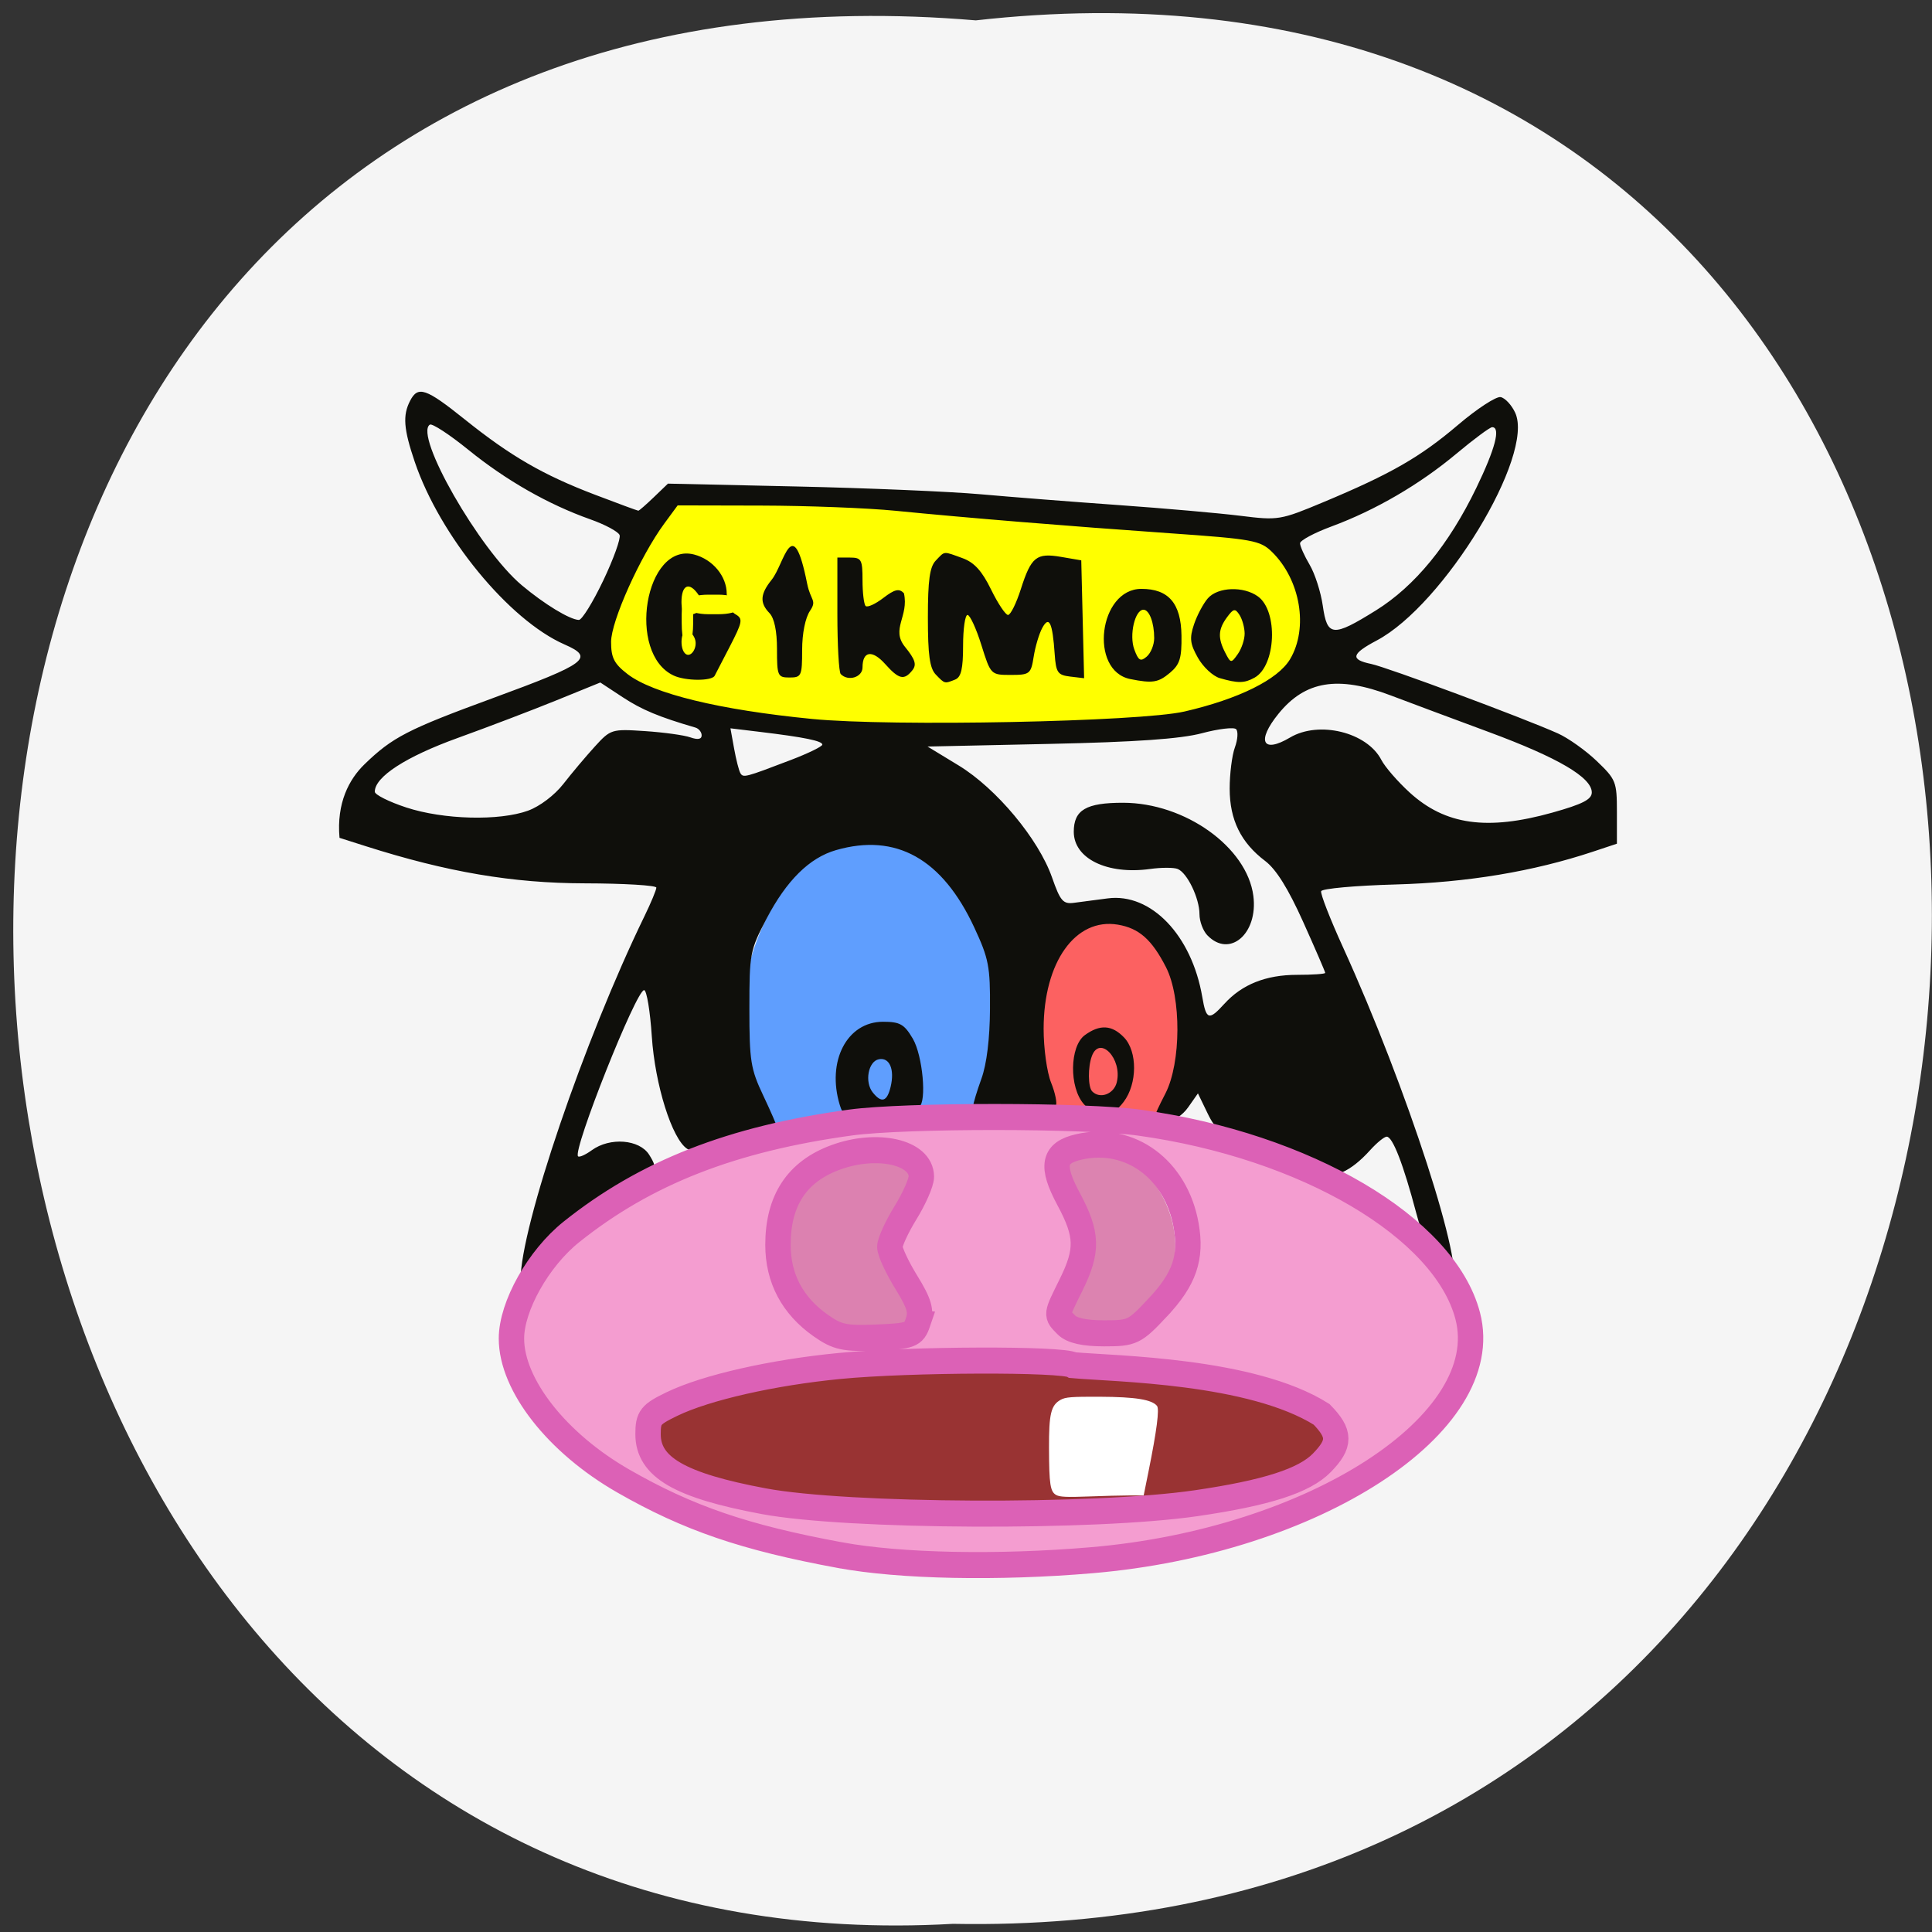 <svg xmlns="http://www.w3.org/2000/svg" xmlns:xlink="http://www.w3.org/1999/xlink" viewBox="0 0 256 256"><rect x="0" y="0" width="256" height="256" fill="#333333" stroke="none"/><defs><path d="m 245.46 129.52 l -97.89 -96.9 c -5.556 -5.502 -16.222 -11.873 -23.7 -14.16 l -39.518 -12.08 c -7.479 -2.286 -18.1 0.391 -23.599 5.948 l -13.441 13.578 c -5.5 5.559 -14.502 14.653 -20 20.21 l -13.44 13.579 c -5.5 5.558 -8.07 16.206 -5.706 23.658 l 12.483 39.39 c 2.363 7.456 8.843 18.06 14.399 23.556 l 97.89 96.9 c 5.558 5.502 14.605 5.455 20.1 -0.101 l 36.26 -36.63 c 5.504 -5.559 14.503 -14.651 20 -20.21 l 36.26 -36.629 c 5.502 -5.56 5.455 -14.606 -0.101 -20.11 z m -178.09 -50.74 c -7.198 0 -13.03 -5.835 -13.03 -13.03 0 -7.197 5.835 -13.03 13.03 -13.03 7.197 0 13.03 5.835 13.03 13.03 -0.001 7.198 -5.836 13.03 -13.03 13.03 z" id="0"/><use id="1" xlink:href="#0"/><clipPath id="2"><use xlink:href="#0"/></clipPath><clipPath clip-path="url(#2)"><use xlink:href="#1"/></clipPath><clipPath clip-path="url(#2)"><use xlink:href="#1"/></clipPath></defs><path d="m 129.3 2.699 c 170.59 -19.19 168.23 255.48 -3.038 252.22 -159.28 9.05 -173.65 -267.19 3.038 -252.22 z" fill="#f5f5f5" color="#000"/><g stroke-width="4"><path d="m 136.34 129.56 a 19.803 29.705 0 1 1 -39.607 0 19.803 29.705 0 1 1 39.607 0 z" transform="matrix(0.841 0 0 0.863 18.292 26.21)" fill="#5f9efe" stroke="#5f9efe"/><path d="m 136.34 129.56 a 19.803 29.705 0 1 1 -39.607 0 19.803 29.705 0 1 1 39.607 0 z" transform="matrix(0.58 0 0 0.519 78.14 68.53)" fill="#fc6161" stroke="#fc6161"/></g><g transform="matrix(0.841 0 0 0.863 21.51 21.581)"><path d="m 107.65 173.13 c -3.548 -2.659 -4.725 -4.373 -5.834 -8.492 -2.046 -7.596 2.482 -14.876 10.44 -16.785 4.437 -1.064 9.638 -0.079 10.426 1.975 0.275 0.716 -0.649 3.506 -2.171 6.557 l -2.65 5.311 l 2.25 4.457 c 3.909 7.744 3.135 9.04 -5.422 9.06 -3.454 0.008 -4.764 -0.379 -7.04 -2.084 z" transform="translate(-3.828 5.359)" fill="#dc81b0"/><path d="m 143.67 178.66 l -1.462 -1.157 l 1.642 -3.985 c 2.112 -5.124 2.081 -8.463 -0.128 -13.914 -2.026 -4.999 -1.719 -6.4 1.638 -7.487 8.102 -2.625 16.699 8.964 13.591 18.319 -0.392 1.179 -2.125 3.772 -3.851 5.762 -2.926 3.373 -3.37 3.618 -6.553 3.618 -1.963 0 -4.04 -0.492 -4.876 -1.157 z" fill="#dc83b0"/><path d="m 69.59 76.845 c -4.247 -4.247 4.861 -20.505 9.965 -24.875 22.19 -1.862 90.37 0.811 99.35 9.118 1.128 3.416 3.338 15.244 -6.471 20.14 -7.189 3.586 -16.178 4.352 -32.649 5.81 -18.448 -0.832 -55.611 2.833 -70.19 -10.191 z" fill="#ff0"/><path d="m 56.44 171.51 c 0 -8.117 10.04 -36.844 19.509 -55.818 1.037 -2.078 1.885 -4.063 1.885 -4.412 0 -0.349 -5.081 -0.645 -11.291 -0.659 -11.381 -0.025 -21.653 -1.723 -34.468 -5.697 l -4.16 -1.29 c -0.486 -5.368 1.522 -8.999 3.914 -11.27 4.417 -4.176 6.802 -5.375 20.253 -10.185 14.866 -5.316 16.07 -6.194 11.291 -8.233 -8.765 -3.74 -19.648 -16.673 -23.606 -28.05 -1.753 -5.04 -1.916 -7.125 -0.732 -9.361 1.243 -2.348 2.48 -1.938 8.618 2.856 7.235 5.65 12.334 8.523 20.528 11.567 3.625 1.347 6.693 2.448 6.818 2.448 0.125 0 1.225 -0.936 2.446 -2.079 l 2.22 -2.079 l 20.28 0.438 c 11.154 0.241 24.2 0.78 28.996 1.197 4.794 0.417 14.599 1.165 21.79 1.663 7.191 0.498 15.811 1.238 19.16 1.645 5.917 0.72 6.27 0.663 13.03 -2.093 10.628 -4.331 15.25 -6.915 21.21 -11.856 3 -2.49 6.03 -4.416 6.729 -4.28 0.699 0.136 1.729 1.214 2.289 2.397 3.102 6.542 -11.231 29.515 -21.822 34.976 -3.997 2.061 -4.205 2.925 -0.868 3.599 2.504 0.506 23.897 8.261 29.406 10.659 1.633 0.711 4.396 2.624 6.141 4.252 3.03 2.829 3.172 3.175 3.172 7.824 v 4.864 l -3.764 1.22 c -9.421 3.053 -19.807 4.735 -31.1 5.04 -6.319 0.168 -11.599 0.633 -11.734 1.033 -0.134 0.4 1.412 4.268 3.436 8.596 10.09 21.575 19.409 49.629 17.221 51.84 -0.964 0.974 -4.03 -4.988 -5.667 -11 -2.039 -7.512 -3.72 -11.746 -4.662 -11.746 -0.382 0 -1.559 0.935 -2.616 2.078 -3.092 3.345 -5.961 4.558 -8.07 3.412 -0.977 -0.531 -4.985 -2.111 -8.907 -3.511 -6.484 -2.315 -7.268 -2.822 -8.64 -5.585 l -1.508 -3.039 l -1.529 2.122 c -0.925 1.283 -2.286 2.122 -3.444 2.122 -2.339 0 -2.341 -0.052 -0.146 -4.236 2.477 -4.721 2.521 -14.756 0.084 -19.389 -2.232 -4.244 -4.247 -5.98 -7.575 -6.526 -6.68 -1.096 -11.688 5.735 -11.703 15.961 -0.004 3.02 0.517 6.7 1.176 8.294 0.651 1.574 0.986 3.184 0.746 3.578 -0.566 0.925 -13.02 0.94 -13.02 0.016 0 -0.385 0.585 -2.277 1.3 -4.204 0.832 -2.244 1.318 -6.097 1.348 -10.712 0.043 -6.509 -0.196 -7.719 -2.468 -12.483 -5.04 -10.577 -12.328 -14.552 -21.795 -11.895 -4.179 1.173 -7.786 4.644 -10.946 10.535 -2.607 4.859 -2.7 5.339 -2.7 13.843 0 7.989 0.203 9.227 2.179 13.294 1.198 2.466 2.179 4.669 2.179 4.894 0 0.225 -2.894 1.242 -6.431 2.26 -4.635 1.334 -6.792 1.623 -7.726 1.037 -2.39 -1.501 -5.075 -9.829 -5.577 -17.295 -0.26 -3.862 -0.802 -7.04 -1.206 -7.07 -1.226 -0.077 -11.302 24.615 -10.412 25.515 0.191 0.193 1.163 -0.227 2.159 -0.932 2.867 -2.03 7.506 -1.678 9.04 0.684 1.615 2.492 1.313 2.935 -4.116 6.03 -5.934 3.385 -11.443 8.702 -13.656 13.181 -0.991 2.01 -1.956 3.647 -2.143 3.647 -0.187 0 -0.341 -1.628 -0.341 -3.619 z m 110.89 -42.39 c 2.77 -2.98 6.554 -4.45 11.453 -4.45 2.44 0 4.436 -0.135 4.436 -0.3 0 -0.165 -1.558 -3.679 -3.463 -7.808 -2.365 -5.127 -4.265 -8.098 -5.99 -9.369 -3.835 -2.825 -5.595 -6.315 -5.599 -11.1 -0.002 -2.284 0.367 -5.135 0.819 -6.337 0.452 -1.202 0.541 -2.463 0.198 -2.803 -0.343 -0.34 -2.763 -0.063 -5.378 0.617 -3.36 0.873 -10.397 1.354 -23.997 1.641 l -19.243 0.406 l 4.91 2.912 c 5.935 3.52 12.585 11.294 14.703 17.188 1.301 3.62 1.736 4.112 3.445 3.896 1.076 -0.137 3.469 -0.443 5.317 -0.681 6.821 -0.878 13.247 5.649 14.91 15.14 0.618 3.531 1.047 3.66 3.477 1.046 z m -2.675 -10.513 c -0.685 -0.692 -1.245 -2.152 -1.245 -3.243 0 -2.456 -1.935 -6.367 -3.439 -6.951 -0.616 -0.239 -2.568 -0.238 -4.337 0.002 -6.75 0.915 -12.03 -1.592 -12.03 -5.71 0 -3.353 1.937 -4.463 7.782 -4.456 9.753 0.011 19.519 6.819 20.512 14.298 0.771 5.813 -3.744 9.593 -7.24 6.06 z m 54.37 -18.85 c 4.742 -1.293 6.195 -2.02 6.195 -3.094 0 -2.303 -5.317 -5.341 -16.244 -9.282 -5.665 -2.043 -12.619 -4.572 -15.451 -5.619 -8.293 -3.066 -13.453 -2.242 -17.667 2.82 -3.503 4.207 -2.528 6.163 1.82 3.651 4.549 -2.628 12.134 -0.817 14.386 3.436 0.572 1.08 2.574 3.329 4.45 4.998 5.617 4.997 12.206 5.902 22.511 3.091 z m -161.39 -0.301 c 1.828 -0.645 4.176 -2.379 5.547 -4.095 1.307 -1.637 3.53 -4.211 4.939 -5.719 2.513 -2.69 2.664 -2.736 7.924 -2.396 2.949 0.191 6.164 0.623 7.145 0.961 1.166 0.402 1.783 0.296 1.783 -0.305 0 -0.506 -0.446 -1.046 -0.99 -1.2 -5.708 -1.619 -8.446 -2.732 -11.445 -4.654 l -3.532 -2.264 l -6.873 2.723 c -3.78 1.498 -10.795 4.104 -15.589 5.792 -8.187 2.882 -13.07 5.968 -13.07 8.254 0 0.458 2.229 1.547 4.952 2.419 5.858 1.876 14.65 2.098 19.215 0.486 z m 41.4 -7.778 c 2.724 -1.014 4.952 -2.074 4.952 -2.355 0 -0.569 -2.835 -1.134 -9.814 -1.955 l -4.664 -0.549 l 0.576 3.103 c 0.317 1.707 0.762 3.407 0.99 3.779 0.452 0.74 0.718 0.672 7.96 -2.024 z m 62 -7.436 c 8.551 -1.924 14.734 -4.906 16.643 -8.03 2.93 -4.791 1.638 -12.22 -2.868 -16.499 -1.831 -1.739 -3.056 -1.956 -16 -2.839 -16.197 -1.104 -32.02 -2.368 -43.34 -3.46 -4.358 -0.421 -13.854 -0.778 -21.1 -0.794 l -13.178 -0.029 l -2.115 2.802 c -3.78 5.01 -8.374 14.97 -8.374 18.16 0 2.435 0.475 3.343 2.575 4.928 4.01 3.02 14.483 5.508 29.12 6.903 12.544 1.196 51.626 0.433 58.64 -1.143 z m -80.45 -5.518 c -7.495 -3.357 -4.532 -20.551 3.203 -18.589 2.932 0.744 5.136 3.333 5.136 6.03 0 1.396 0.554 2.676 1.355 3.129 1.239 0.701 1.161 1.131 -0.914 5.05 -1.248 2.353 -2.304 4.34 -2.347 4.414 -0.478 0.825 -4.564 0.804 -6.433 -0.034 z m 3.319 -5.654 c -0.262 -0.69 -0.844 -1.255 -1.294 -1.255 -0.912 0 -1.12 2.631 -0.276 3.484 0.87 0.879 2.091 -0.855 1.57 -2.229 z m 0.848 -4.31 c 0.757 -0.486 0.7 -1.03 -0.252 -2.404 -1.466 -2.116 -2.707 -1.611 -2.707 1.101 0 1.965 1.143 2.468 2.959 1.302 z m 37.11 9.805 c -0.955 -0.965 -1.245 -3.01 -1.245 -8.752 0 -5.745 0.291 -7.787 1.245 -8.752 1.482 -1.498 1.102 -1.465 4.215 -0.368 1.838 0.648 3.062 1.958 4.49 4.805 1.08 2.153 2.285 3.915 2.678 3.915 0.393 0 1.298 -1.774 2.01 -3.943 1.639 -4.987 2.452 -5.623 6.359 -4.971 l 3.169 0.529 l 0.225 9.05 l 0.225 9.05 l -2.206 -0.256 c -1.957 -0.227 -2.231 -0.617 -2.431 -3.459 -0.343 -4.864 -0.876 -5.952 -1.962 -4 -0.491 0.881 -1.097 2.863 -1.347 4.405 -0.43 2.657 -0.618 2.803 -3.61 2.803 -3.142 0 -3.163 -0.02 -4.636 -4.605 -0.814 -2.533 -1.795 -4.605 -2.179 -4.605 -0.384 0 -0.699 2.124 -0.699 4.719 0 3.565 -0.307 4.838 -1.253 5.206 -1.678 0.651 -1.628 0.663 -3.048 -0.772 z m 30.655 0.694 c -6.558 -1.278 -4.973 -13.851 1.746 -13.851 4.276 0 6.238 2.225 6.309 7.157 0.05 3.483 -0.257 4.454 -1.81 5.726 -1.844 1.51 -2.744 1.65 -6.244 0.968 z m 3.757 -6.276 c 0 -2.382 -0.769 -4.372 -1.689 -4.372 -1.351 0 -2.275 3.893 -1.448 6.093 0.651 1.731 0.987 1.92 1.961 1.103 0.646 -0.542 1.175 -1.813 1.175 -2.825 z m 10.328 6.13 c -1.074 -0.303 -2.624 -1.711 -3.443 -3.129 -1.24 -2.146 -1.343 -3 -0.612 -5.124 0.483 -1.4 1.464 -3.2 2.18 -3.999 1.571 -1.754 5.619 -1.9 7.902 -0.284 3.197 2.263 2.835 10.637 -0.539 12.462 -1.61 0.871 -2.612 0.884 -5.488 0.074 z m 3.922 -6.851 c -0.007 -0.907 -0.37 -2.189 -0.807 -2.85 -0.688 -1.04 -0.953 -0.992 -1.969 0.353 -1.407 1.864 -1.474 3.188 -0.277 5.45 0.868 1.64 0.931 1.646 1.981 0.195 0.596 -0.824 1.079 -2.241 1.072 -3.148 z m -73.68 2.413 c 0 -2.797 -0.424 -4.776 -1.189 -5.549 -1.558 -1.574 -1.465 -2.918 0.351 -5.12 2.01 -2.433 3.282 -10.648 5.587 0.594 0.544 2.653 1.594 2.532 0.45 4.182 -0.743 1.072 -1.238 3.477 -1.238 6.01 0 3.974 -0.118 4.226 -1.981 4.226 -1.87 0 -1.981 -0.244 -1.981 -4.347 z m 10.04 3.814 c -0.291 -0.294 -0.528 -4.438 -0.528 -9.21 v -8.676 h 1.981 c 1.808 0 1.981 0.303 1.981 3.47 0 1.909 0.219 3.691 0.486 3.961 0.267 0.27 1.518 -0.28 2.779 -1.222 1.805 -1.349 2.499 -1.505 3.26 -0.736 0.817 3.561 -2.096 5.482 0.154 8.219 1.631 1.959 1.886 2.746 1.172 3.616 -1.297 1.58 -2.119 1.395 -4.282 -0.963 -2.039 -2.224 -3.568 -2 -3.568 0.52 0 1.518 -2.273 2.194 -3.434 1.021 z m 84.31 -9.764 c 6.152 -3.731 11.494 -10.08 15.835 -18.825 2.984 -6.01 3.869 -9.317 2.493 -9.317 -0.349 0 -2.877 1.826 -5.618 4.059 -5.825 4.744 -12.751 8.677 -19.699 11.185 -2.724 0.983 -4.952 2.148 -4.952 2.587 0 0.44 0.682 1.923 1.515 3.296 0.833 1.373 1.765 4.209 2.071 6.301 0.695 4.755 1.568 4.829 8.354 0.713 z m -121.74 -4.565 c 1.628 -3.33 2.794 -6.483 2.591 -7.01 -0.203 -0.524 -2.284 -1.614 -4.623 -2.421 -6.602 -2.278 -13.255 -5.974 -19.19 -10.66 -2.985 -2.357 -5.722 -4.102 -6.083 -3.877 -2.54 1.587 7.805 19.2 14.486 24.661 3.565 2.914 7.544 5.273 8.987 5.326 0.478 0.018 2.202 -2.692 3.83 -6.02 z m 37.29 80.52 c -2.113 -6.728 1.117 -12.805 6.806 -12.805 2.675 0 3.351 0.375 4.695 2.603 1.556 2.58 2.226 9.726 0.982 10.473 -0.327 0.196 -3.145 0.611 -6.263 0.922 -5.378 0.536 -5.697 0.475 -6.22 -1.193 z m 7.997 -2.792 c 0.668 -2.691 -0.155 -4.584 -1.851 -4.257 -1.679 0.323 -2.274 3.496 -0.957 5.1 1.383 1.684 2.244 1.425 2.807 -0.843 z m 30.467 2.65 c -2.358 -2.559 -2.271 -8.904 0.145 -10.615 2.37 -1.678 4.259 -1.569 6.163 0.355 2.14 2.163 2.111 7.116 -0.058 9.903 -2 2.569 -4.101 2.689 -6.251 0.357 z m 5.172 -3.378 c 0.895 -3.605 -2.693 -7.27 -3.929 -4.01 -0.639 1.683 -0.612 4.74 0.047 5.407 1.219 1.232 3.427 0.439 3.882 -1.394 z" fill="#0f0f0b"/><path d="m 116.65 201.76 c -17.916 -0.657 -30.521 -3.339 -34.04 -7.244 -1.959 -2.174 -2.44 -5.175 -1.052 -6.563 1.652 -1.652 8.213 -4.01 15.13 -5.44 11.241 -2.322 21 -2.931 39.761 -2.481 25.849 0.62 37.928 2.232 46.661 6.228 4.307 1.971 5.178 3.152 4.454 6.04 -1.839 7.327 -29.28 10.989 -70.918 9.463 z" transform="translate(-3.828 5.359)" fill="#933"/><path d="m 106.76 213.77 c -15 -2.696 -23.907 -5.664 -34.13 -11.378 -10.447 -5.837 -17.625 -14.749 -17.625 -21.881 c 0 -4.953 4.245 -12.316 9.433 -16.361 11.693 -9.117 25.27 -14.304 43.981 -16.801 8.58 -1.145 37.02 -1.133 45.547 0.02 26.2 3.542 48.06 16.08 51.703 29.65 4.432 16.495 -24.17 34.619 -59.23 37.529 -14.8 1.229 -30.19 0.927 -39.676 -0.779 z m 56.11 -7.972 c 11.09 -1.579 17.08 -3.455 19.831 -6.216 2.92 -2.926 2.91 -4.462 -0.05 -7.428 -11.05 -6.786 -32.64 -6.978 -39.16 -7.552 -1.568 -0.995 -25.725 -0.919 -36.737 0.117 -10.583 0.995 -21.08 3.315 -26.451 5.845 -3.405 1.604 -3.775 2.058 -3.775 4.631 0 5.061 5 7.886 18.219 10.293 13.18 2.4 52.19 2.578 68.12 0.31 z m -43.821 -27.772 c 0.593 -1.695 0.236 -2.889 -1.846 -6.179 -1.419 -2.243 -2.581 -4.678 -2.581 -5.412 0 -0.734 1.118 -3.101 2.484 -5.26 1.366 -2.159 2.484 -4.638 2.484 -5.509 0 -3.776 -6.965 -5.305 -13.512 -2.965 -6.087 2.175 -9.08 6.604 -9.08 13.425 0 5.146 2.278 9.336 6.739 12.393 2.624 1.798 3.78 2.04 8.801 1.839 5.345 -0.213 5.835 -0.389 6.514 -2.332 z m 37.828 -2.324 c 4.152 -4.317 5.319 -7.615 4.432 -12.53 -1.559 -8.643 -8.834 -13.859 -16.864 -12.09 -4.068 0.895 -4.48 2.876 -1.661 7.999 3 5.453 3.075 7.889 0.408 13.164 -2.448 4.841 -2.408 4.522 -0.769 6.164 0.874 0.876 2.828 1.304 5.949 1.304 4.472 0 4.794 -0.152 8.505 -4.01 z" fill="#f49dd0" stroke="#dc61b6" stroke-width="4"/></g><path d="m 139.96 198.1 c -0.8 -0.442 -0.944 -1.374 -0.961 -6.241 -0.016 -4.515 0.259 -5.658 1.535 -6.375 0.644 -0.362 1.445 -0.424 5.255 -0.407 4.649 0.021 6.843 0.374 7.519 1.211 0.337 0.417 -0.033 3.285 -1.123 8.683 l -0.642 3.18 h -1.867 c -1.027 0 -3.497 0.064 -5.489 0.141 -2.776 0.108 -3.764 0.063 -4.227 -0.193 z" fill="#fff"/><g fill="#ff0" stroke="#ff0"><rect width="5.846" height="1.205" x="91.6" y="79.49" rx="2.262" ry="0.578" stroke-width="1.385"/><rect ry="0.291" rx="2.262" y="-91.38" x="79.15" height="0.583" width="5.571" transform="matrix(0 1 -1 0 0 0)" stroke-width="0.941"/></g></svg>
